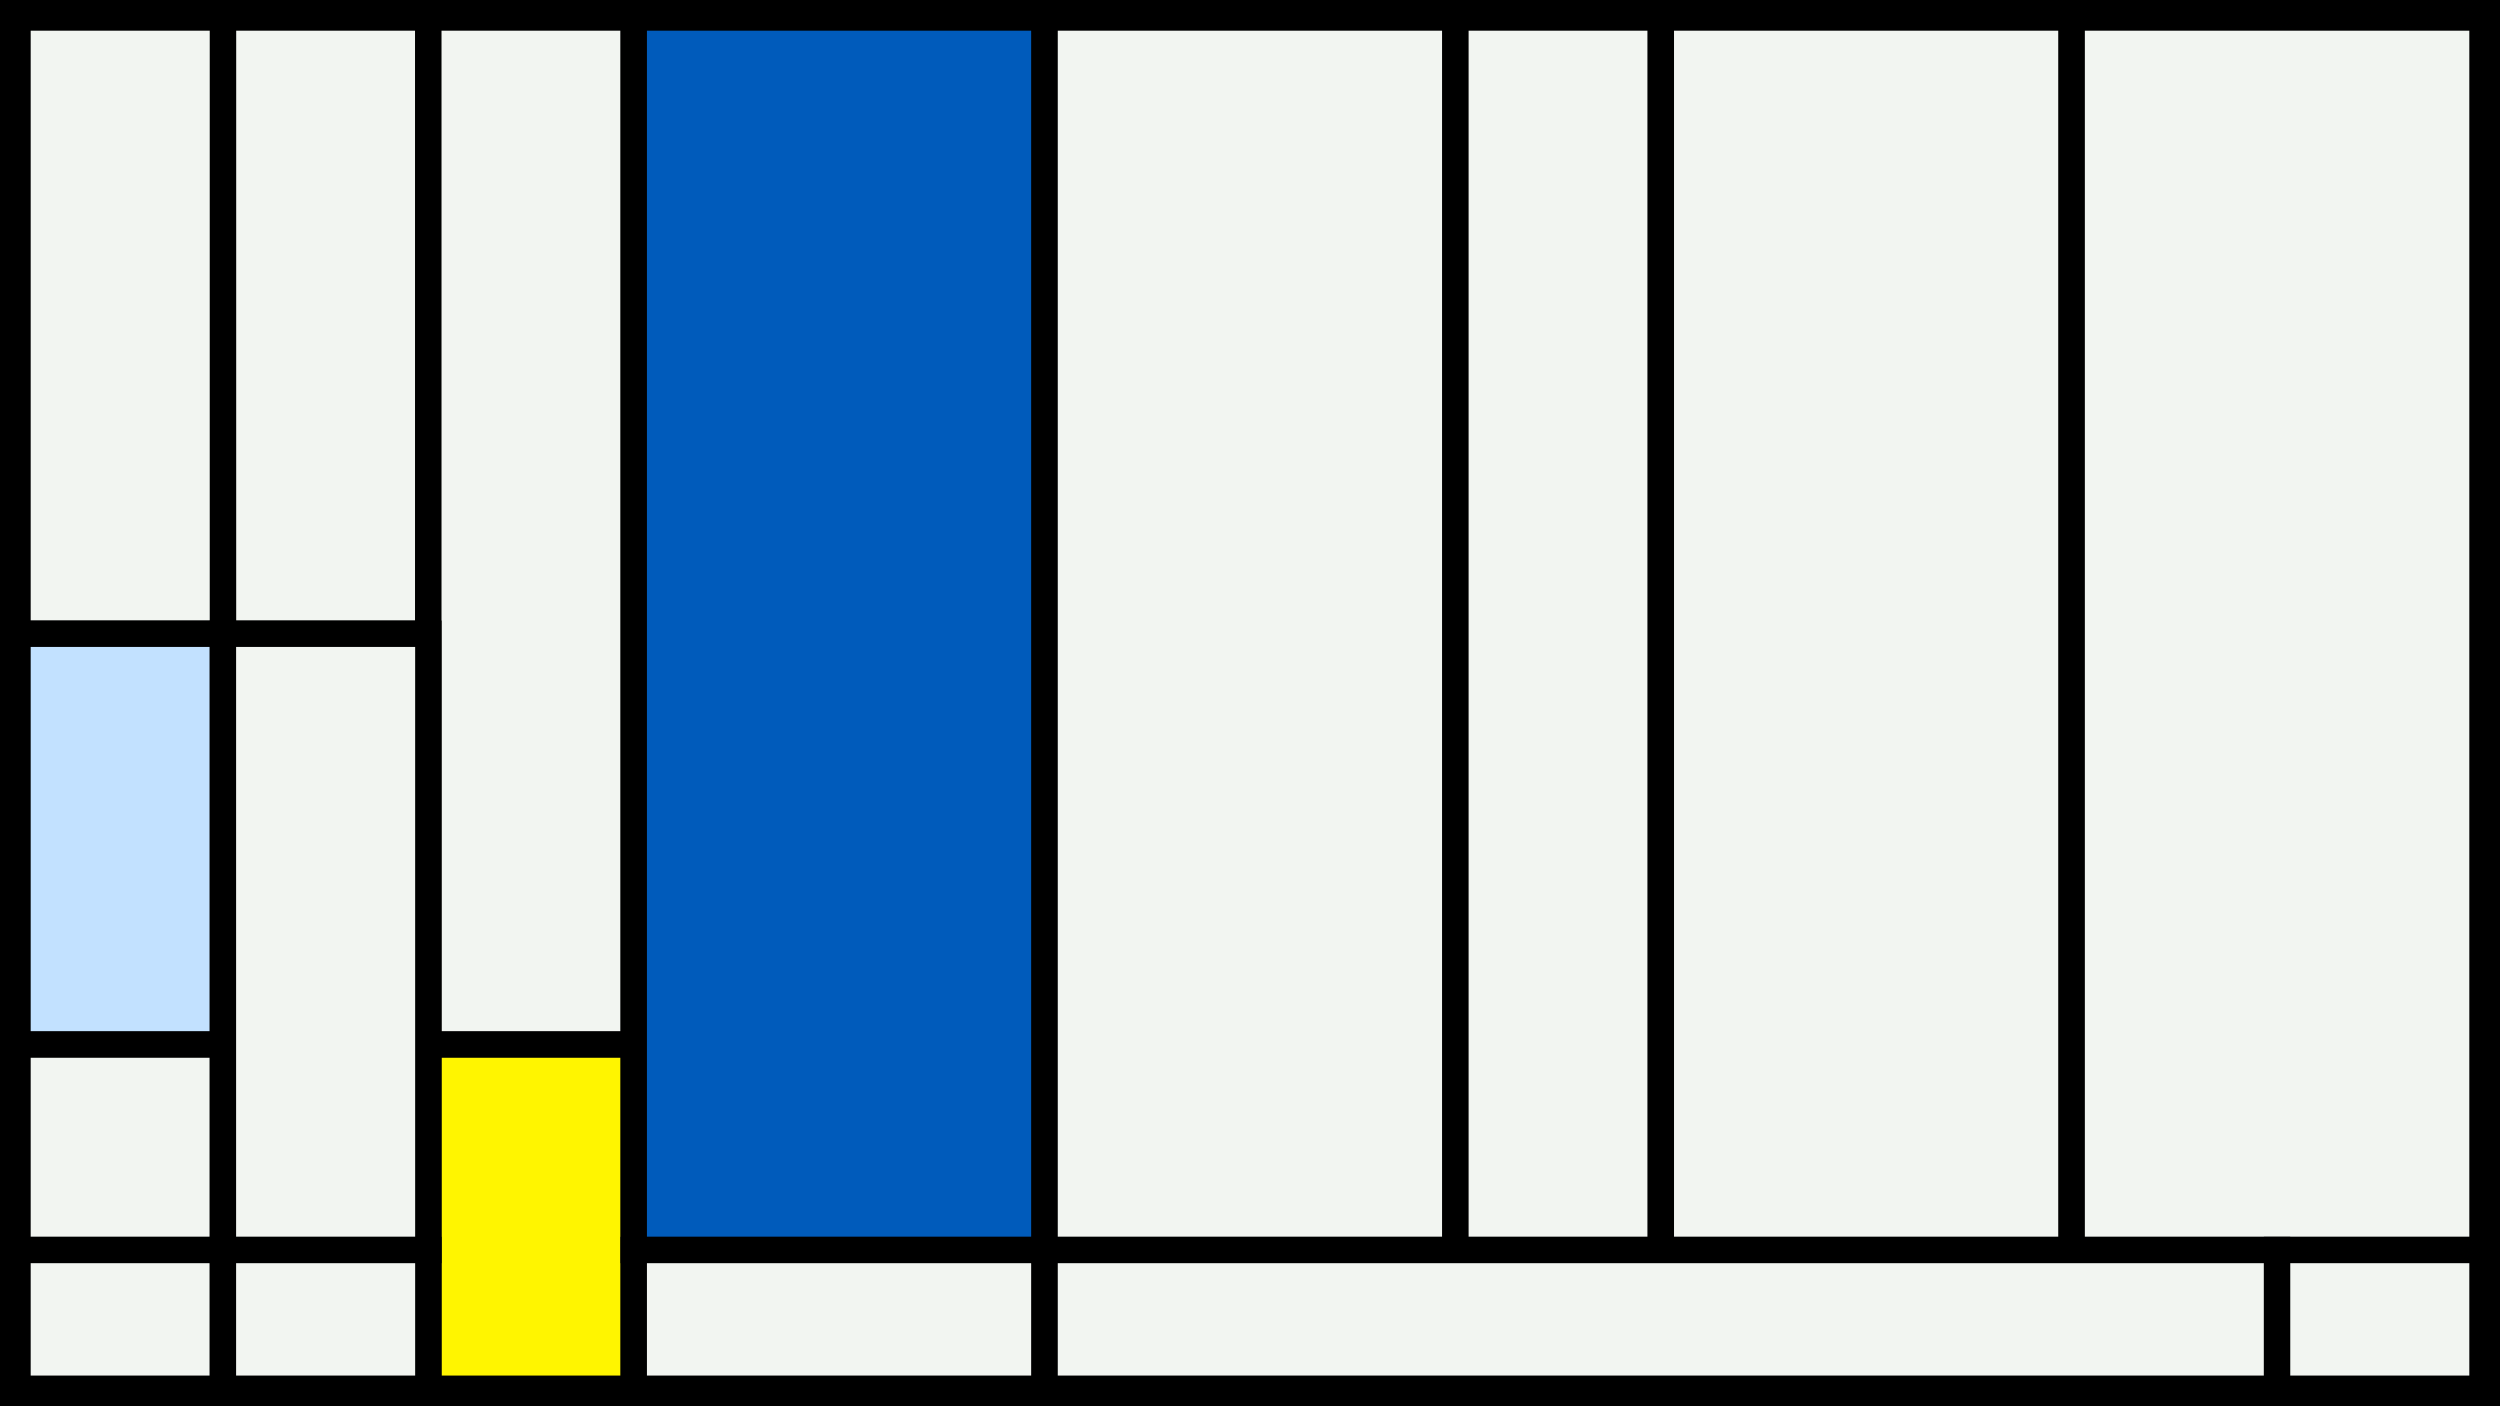 <svg width="1200" height="675" viewBox="-500 -500 1200 675" xmlns="http://www.w3.org/2000/svg"><style>.monpath{stroke-width: 12.656; stroke: #000}</style><path d="M-500-500h1200v675h-1200z" fill="#000"/><path d="M-393-491.6h98.6v295.8h-98.6z" class="monpath" fill="#F2F5F1"/><path d="M-491.6-491.6h98.6v295.8h-98.6z" class="monpath" fill="#F2F5F1"/><path d="M-294.4-491.6h98.6v493h-98.6z" class="monpath" fill="#F2F5F1"/><path d="M-294.4 1.4h98.6v165.2h-98.6z" class="monpath" fill="#fff500"/><path d="M-491.6-195.8h98.6v197.2h-98.6z" class="monpath" fill="#c2e1ff"/><path d="M-195.8-491.6h197.2v591.6h-197.2z" class="monpath" fill="#005bbb"/><path d="M-195.8 100h197.2v66.6h-197.2z" class="monpath" fill="#F2F5F1"/><path d="M-491.6 1.4h98.6v98.6h-98.6z" class="monpath" fill="#F2F5F1"/><path d="M-491.6 100h98.6v66.6h-98.6z" class="monpath" fill="#F2F5F1"/><path d="M-393-195.8h98.6v295.8h-98.6z" class="monpath" fill="#F2F5F1"/><path d="M-393 100h98.6v66.6h-98.6z" class="monpath" fill="#F2F5F1"/><path d="M1.4-491.6h197.2v591.6h-197.2z" class="monpath" fill="#F2F5F1"/><path d="M198.6-491.6h98.6v591.6h-98.6z" class="monpath" fill="#F2F5F1"/><path d="M297.2-491.6h197.2v591.6h-197.2z" class="monpath" fill="#F2F5F1"/><path d="M494.4-491.6h197.2v591.6h-197.2z" class="monpath" fill="#F2F5F1"/><path d="M1.4 100h591.6v66.6h-591.6z" class="monpath" fill="#F2F5F1"/><path d="M593 100h98.6v66.6h-98.6z" class="monpath" fill="#F2F5F1"/></svg>